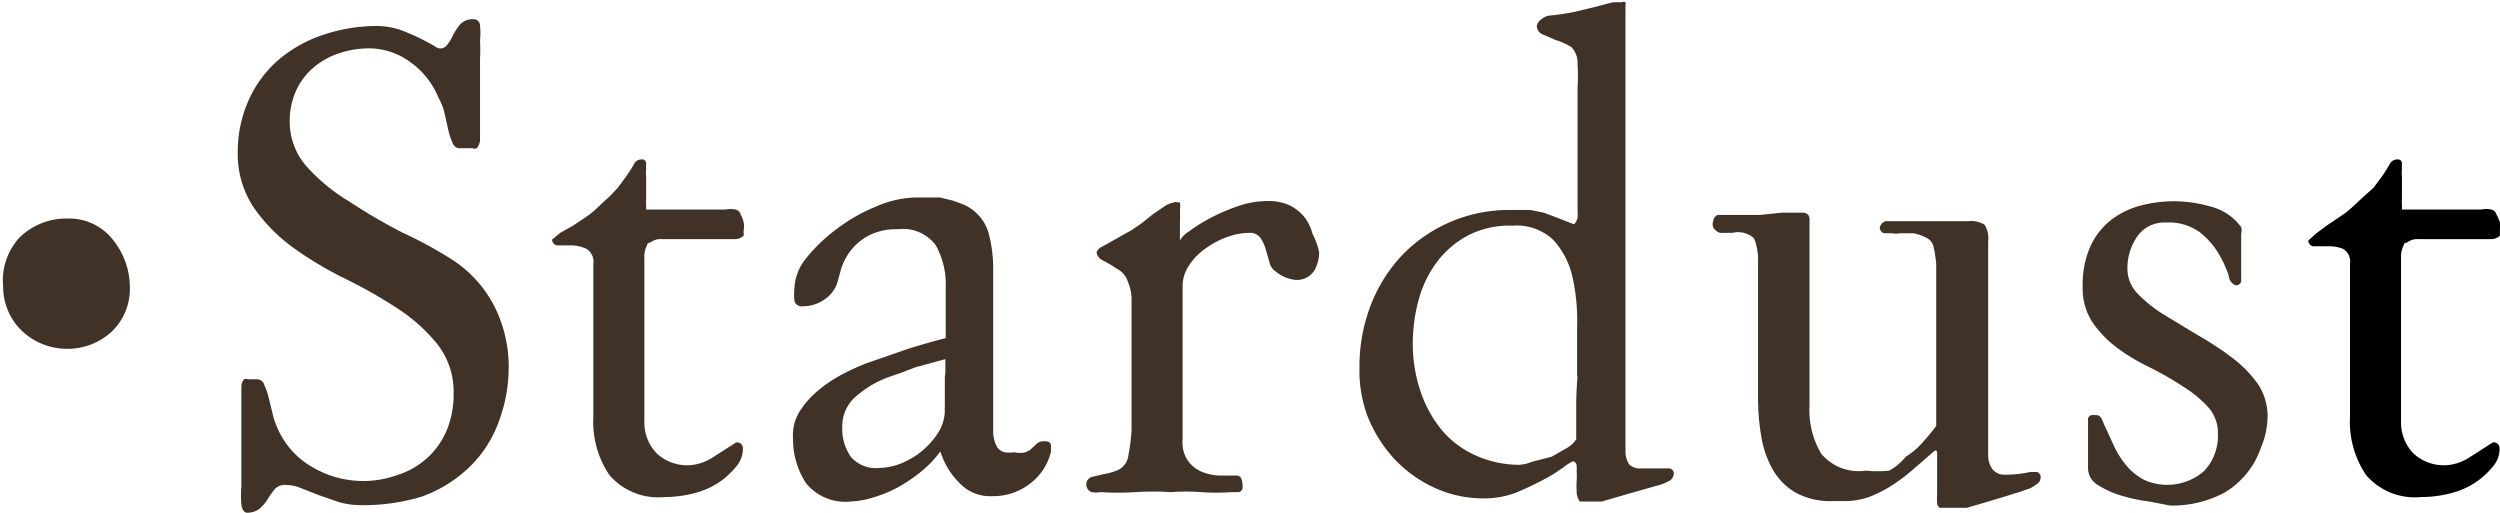 <svg id="stardust" xmlns="http://www.w3.org/2000/svg" viewBox="0 0 55.83 11.45">
    <title>Stardust</title>
    <path d="M2.9,40.21a1.32,1.32,0,0,1-.41,1,1.45,1.45,0,0,1-1,.38,1.47,1.47,0,0,1-1-.4,1.37,1.37,0,0,1-.42-1A1.41,1.41,0,0,1,.44,39.1a1.5,1.5,0,0,1,1.07-.42,1.24,1.24,0,0,1,1,.46A1.69,1.69,0,0,1,2.9,40.21Z" transform="translate(0 -33.8)" fill="#403227"/><path d="M5.52,45.25q-0.1,0-.13-0.18a2.66,2.66,0,0,1,0-.41c0-.16,0-0.32,0-0.49s0-.3,0-0.41,0-.46,0-0.66,0-.42,0-0.66a0.26,0.26,0,0,1,.06-0.17,0.16,0.16,0,0,1,.1,0h0.2a0.17,0.17,0,0,1,.15.12,1.59,1.59,0,0,1,.1.29l0.09,0.37a1.67,1.67,0,0,0,.12.34,1.83,1.83,0,0,0,.78.85,2.24,2.24,0,0,0,1.88.17A1.8,1.8,0,0,0,9.57,44a1.75,1.75,0,0,0,.41-0.6,2.06,2.06,0,0,0,.15-0.8,1.72,1.72,0,0,0-.36-1.11,3.78,3.78,0,0,0-.89-0.8,10.81,10.81,0,0,0-1.16-.66,8.11,8.11,0,0,1-1.16-.69,3.79,3.79,0,0,1-.89-0.9,2.16,2.16,0,0,1-.36-1.27A2.8,2.8,0,0,1,5.57,36a2.56,2.56,0,0,1,.67-0.88,3,3,0,0,1,1-.55,3.79,3.79,0,0,1,1.2-.19,1.73,1.73,0,0,1,.66.15,4.86,4.86,0,0,1,.62.31,0.18,0.18,0,0,0,.23,0,0.84,0.84,0,0,0,.15-0.22,1.45,1.45,0,0,1,.17-0.27,0.39,0.39,0,0,1,.32-0.12,0.14,0.14,0,0,1,.13.14,1.74,1.74,0,0,1,0,.34,3.91,3.91,0,0,1,0,.41c0,0.14,0,.26,0,0.36,0,0.48,0,1,0,1.46a0.35,0.35,0,0,1-.07.17,0.13,0.13,0,0,1-.1,0H10.25A0.17,0.17,0,0,1,10.11,37a1.81,1.81,0,0,1-.1-0.3l-0.08-.36A1.12,1.12,0,0,0,9.8,36a1.83,1.83,0,0,0-.66-0.83,1.56,1.56,0,0,0-.88-0.29,2.13,2.13,0,0,0-.69.11,1.71,1.71,0,0,0-.57.32,1.47,1.47,0,0,0-.39.52,1.64,1.64,0,0,0-.14.69,1.51,1.51,0,0,0,.38,1,4.09,4.09,0,0,0,.95.78A12.47,12.47,0,0,0,9,39a9.37,9.37,0,0,1,1.1.6,2.73,2.73,0,0,1,.92,1,3,3,0,0,1,.34,1.34,3.46,3.46,0,0,1-.25,1.35,2.66,2.66,0,0,1-.69,1,3,3,0,0,1-1,.6A4.51,4.51,0,0,1,8,45.08,1.71,1.71,0,0,1,7.53,45l-0.43-.15-0.38-.15a0.89,0.89,0,0,0-.33-0.07,0.3,0.3,0,0,0-.25.09,1.45,1.45,0,0,0-.15.21,1,1,0,0,1-.17.21A0.44,0.44,0,0,1,5.52,45.25Z" transform="translate(0 -33.8)" fill="#403227"/><path d="M16.61,38.78a0.38,0.38,0,0,1,0,.14,0.79,0.79,0,0,0,0,.14,0.27,0.27,0,0,1-.21.08H14.77a0.36,0.36,0,0,0-.25.08,0.06,0.06,0,0,0-.07.06,0.51,0.51,0,0,0-.06.25c0,0.32,0,.65,0,1s0,0.68,0,1,0,0.56,0,.84,0,0.56,0,.84a1,1,0,0,0,.27.71,1,1,0,0,0,.72.27A1.07,1.07,0,0,0,15.94,44l0.5-.32a0.13,0.13,0,0,1,.15.14,0.6,0.6,0,0,1-.15.4,1.9,1.9,0,0,1-.31.3,1.79,1.79,0,0,1-.61.29,2.64,2.64,0,0,1-.68.09,1.44,1.44,0,0,1-1.23-.49,2.13,2.13,0,0,1-.36-1.3q0-.88,0-1.71t0-1.71a0.33,0.33,0,0,0-.15-0.33,0.81,0.81,0,0,0-.33-0.08H12.48a0.13,0.13,0,0,1-.15-0.13,0.12,0.12,0,0,1,0,0,0.09,0.09,0,0,0,0,0L12.51,39l0.27-.15,0.3-.2a2,2,0,0,0,.28-0.23l0.27-.25L13.79,38l0.15-.2a3.65,3.65,0,0,0,.21-0.32,0.19,0.19,0,0,1,.18-0.12,0.09,0.09,0,0,1,.1.08,1.33,1.33,0,0,0,0,.15,0.47,0.47,0,0,0,0,.14v0.5a0.91,0.91,0,0,0,0,.14l0,0.11,0.29,0h1.48a0.53,0.53,0,0,1,.23,0,0.15,0.15,0,0,1,.11.11A0.66,0.66,0,0,1,16.61,38.78Z" transform="translate(0 -33.8)" fill="#403227"/><path d="M23.47,43.76a1.1,1.1,0,0,1,0,.13,1.26,1.26,0,0,1-.48.72,1.34,1.34,0,0,1-.83.27,0.94,0.94,0,0,1-.73-0.29A1.7,1.7,0,0,1,21,43.88a2.32,2.32,0,0,1-.38.41,3.41,3.41,0,0,1-.51.36,2.76,2.76,0,0,1-.58.25A2,2,0,0,1,19,45a1.13,1.13,0,0,1-1-.41,1.79,1.79,0,0,1-.29-1A1,1,0,0,1,17.85,43a2,2,0,0,1,.41-0.47,3,3,0,0,1,.53-0.36,5.18,5.18,0,0,1,.54-0.25l0.89-.31q0.4-.13.9-0.26V40.22a1.8,1.8,0,0,0-.22-0.94,0.91,0.91,0,0,0-.85-0.36,1.33,1.33,0,0,0-.67.15,1.27,1.27,0,0,0-.4.35,1.31,1.31,0,0,0-.2.4l-0.08.29a0.72,0.72,0,0,1-.29.38,0.85,0.85,0,0,1-.49.15,0.16,0.16,0,0,1-.18-0.13,1.22,1.22,0,0,1,0-.25A1.14,1.14,0,0,1,18,39.57a3.7,3.7,0,0,1,.69-0.66,3.87,3.87,0,0,1,.88-0.5,2.31,2.31,0,0,1,.87-0.2l0.25,0,0.3,0,0.29,0.07,0.22,0.08a1,1,0,0,1,.57.62,3.06,3.06,0,0,1,.11.86q0,0.53,0,1.13c0,0.4,0,.77,0,1.13,0,0.08,0,.21,0,0.37s0,0.33,0,.5,0,0.34,0,.49a0.74,0.74,0,0,0,.08.31,0.28,0.28,0,0,0,.17.13,0.75,0.75,0,0,0,.22,0,0.55,0.55,0,0,0,.25,0A0.75,0.75,0,0,0,23,43.85l0.13-.12a0.23,0.23,0,0,1,.12-0.07C23.41,43.64,23.47,43.67,23.47,43.76ZM21.11,42a1.57,1.57,0,0,0,0-.18l-0.29.08L20.45,42l-0.34.13-0.29.1a2.32,2.32,0,0,0-.69.41,0.87,0.87,0,0,0-.32.7A1.08,1.08,0,0,0,19,44a0.73,0.73,0,0,0,.63.25,1.36,1.36,0,0,0,.6-0.15,1.67,1.67,0,0,0,.5-0.36A1.63,1.63,0,0,0,21,43.38,1,1,0,0,0,21.1,43a0.79,0.79,0,0,1,0-.13,0.27,0.27,0,0,0,0,0V42.21C21.12,42.12,21.11,42,21.11,42Z" transform="translate(0 -33.8)" fill="#403227"/><path d="M29.46,39.44a0.84,0.84,0,0,1-.06.3,0.46,0.46,0,0,1-.48.31,0.81,0.81,0,0,1-.42-0.18,0.33,0.33,0,0,1-.15-0.21l-0.08-.28a0.93,0.93,0,0,0-.11-0.25A0.28,0.28,0,0,0,27.92,39a1.5,1.5,0,0,0-.56.11,2,2,0,0,0-.48.27,1.34,1.34,0,0,0-.34.37,0.81,0.81,0,0,0-.13.42v3.4a0.92,0.92,0,0,0,0,.18,0.69,0.69,0,0,0,.15.38,0.74,0.74,0,0,0,.29.21,1.15,1.15,0,0,0,.37.08h0.4q0.13,0,.13.25a0.11,0.11,0,0,1-.08.12l-0.15,0a4.82,4.82,0,0,1-.69,0,4.8,4.8,0,0,0-.69,0,6.22,6.22,0,0,0-.78,0,6.22,6.22,0,0,1-.78,0,0.62,0.62,0,0,1-.2,0,0.18,0.18,0,0,1,0-.34l0.31-.07A1.25,1.25,0,0,0,25,44.28a0.42,0.42,0,0,0,.2-0.32,3.9,3.9,0,0,0,.07-0.56c0-.19,0-0.37,0-0.56,0-.36,0-0.7,0-1s0-.64,0-1c0-.12,0-0.25,0-0.38a1,1,0,0,0-.08-0.36,0.5,0.5,0,0,0-.17-0.25l-0.22-.14-0.2-.11a0.22,0.22,0,0,1-.11-0.17,0.23,0.23,0,0,1,.1-0.11l0.13-.07L25,39.09l0.27-.15,0.22-.15,0.25-.2L26,38.41a0.62,0.62,0,0,1,.22-0.09,0.07,0.07,0,0,1,.07,0l0.06,0a0.53,0.53,0,0,1,0,.17,2.18,2.18,0,0,1,0,.25v0.43a0.58,0.58,0,0,1,.2-0.2,3.61,3.61,0,0,1,.46-0.29,4.15,4.15,0,0,1,.62-0.27,2,2,0,0,1,.67-0.12,1.12,1.12,0,0,1,.51.1,1,1,0,0,1,.33.27,1,1,0,0,1,.17.36A1.58,1.58,0,0,1,29.46,39.44Z" transform="translate(0 -33.8)" fill="#403227"/><path d="M37.38,44.37a0.22,0.22,0,0,1-.07.15,1.09,1.09,0,0,1-.32.13l-0.6.17L35.77,45,35.38,45h-0.1a0.39,0.39,0,0,1-.07-0.25,1.44,1.44,0,0,1,0-.21,1.58,1.58,0,0,0,0-.21,1.23,1.23,0,0,0,0-.13,0.11,0.11,0,0,0-.08-0.1,1.14,1.14,0,0,0-.22.14l-0.22.15a7.12,7.12,0,0,1-.83.41,2,2,0,0,1-.72.13,2.59,2.59,0,0,1-1.11-.24,2.84,2.84,0,0,1-.89-0.64,3.08,3.08,0,0,1-.59-0.93A2.88,2.88,0,0,1,30.36,42a3.78,3.78,0,0,1,.25-1.38,3.44,3.44,0,0,1,.71-1.13,3.32,3.32,0,0,1,2.46-1l0.4,0,0.3,0.06,0.29,0.11,0.38,0.15a0.29,0.29,0,0,0,.08-0.15,1.08,1.08,0,0,0,0-.17c0-.36,0-0.73,0-1.09s0-.72,0-1.08c0-.19,0-0.37,0-0.55a4.32,4.32,0,0,0,0-.55,0.5,0.5,0,0,0-.14-0.37,1.49,1.49,0,0,0-.36-0.16l-0.25-.11a0.22,0.22,0,0,1-.16-0.19,0.21,0.21,0,0,1,.09-0.15,0.38,0.38,0,0,1,.17-0.09,5.6,5.6,0,0,0,.56-0.08l0.5-.12,0.38-.1,0.2,0a0.09,0.09,0,0,1,.08,0,0.19,0.19,0,0,1,0,.09v1.29q0,0.28,0,.57c0,0.19,0,.38,0,0.57q0,1.76,0,3.46t0,3.46v0.21c0,0.11,0,.24,0,0.39a0.51,0.51,0,0,0,.09.29,0.36,0.36,0,0,0,.27.08l0.24,0,0.25,0,0.14,0A0.12,0.12,0,0,1,37.38,44.37Zm-2.16-2.16q0-.52,0-1.11A4.52,4.52,0,0,0,35.12,40a1.83,1.83,0,0,0-.42-0.83,1.18,1.18,0,0,0-.92-0.33,2,2,0,0,0-1,.22,2.12,2.12,0,0,0-.69.59,2.51,2.51,0,0,0-.41.85,3.74,3.74,0,0,0-.13,1,3.3,3.3,0,0,0,.16,1,2.73,2.73,0,0,0,.46.87,2.11,2.11,0,0,0,.76.59,2.38,2.38,0,0,0,1,.22,0.91,0.91,0,0,0,.29-0.07L34.65,44,35,43.8a0.57,0.57,0,0,0,.2-0.19q0-.36,0-0.72T35.23,42.21Z" transform="translate(0 -33.8)" fill="#403227"/><path d="M38.26,38.74a0.16,0.16,0,0,1,.1-0.14l0.17,0H39.3l0.49-.05,0.49,0a0.14,0.14,0,0,1,.13.16c0,0.11,0,.18,0,0.23v2.24q0,0.42,0,.84t0,0.84a1.9,1.9,0,0,0,.26,1.07,1.09,1.09,0,0,0,1,.38,2.48,2.48,0,0,0,.52,0A1.29,1.29,0,0,0,42.56,44a1.72,1.72,0,0,0,.34-0.28,5.06,5.06,0,0,0,.34-0.41c0-.09,0-0.19,0-0.29s0-.21,0-0.35,0-.3,0-0.48v-2.1c0-.13,0-0.26,0-0.39a2.81,2.81,0,0,0-.06-0.39,0.29,0.29,0,0,0-.16-0.2,1,1,0,0,0-.29-0.1l-0.3,0a0.52,0.52,0,0,1-.18,0l-0.17,0a0.13,0.13,0,0,1-.1-0.13,0.19,0.19,0,0,1,.13-0.14l0.29,0,0.59,0,0.61,0,0.36,0a0.55,0.55,0,0,1,.36.08,0.57,0.57,0,0,1,.08.37q0,0.6,0,1.2c0,0.4,0,.8,0,1.21s0,0.78,0,1.18,0,0.78,0,1.18a0.52,0.52,0,0,0,.09.31,0.33,0.33,0,0,0,.29.13,2.47,2.47,0,0,0,.56-0.06h0.15a0.12,0.12,0,0,1,.08.14,0.17,0.17,0,0,1-.08.13l-0.14.09-0.23.08-0.45.14-0.47.14-0.28.08-0.1,0-0.16,0-0.18,0H43.32a0.12,0.12,0,0,1-.06-0.1,1.41,1.41,0,0,1,0-.2c0-.07,0-0.15,0-0.22s0-.12,0-0.15V44c0-.12,0-0.16-0.06-0.13l-0.45.39a4.18,4.18,0,0,1-.47.36,2.71,2.71,0,0,1-.52.27,1.61,1.61,0,0,1-.58.1H40.92a1.6,1.6,0,0,1-.84-0.2,1.41,1.41,0,0,1-.5-0.52,2.26,2.26,0,0,1-.25-0.74,5.12,5.12,0,0,1-.07-0.86q0-.76,0-1.5t0-1.5a1.27,1.27,0,0,0-.09-0.55A0.53,0.53,0,0,0,38.69,39l-0.13,0-0.14,0a0.21,0.21,0,0,1-.11-0.06A0.17,0.17,0,0,1,38.26,38.74Z" transform="translate(0 -33.8)" fill="#403227"/><path d="M50.64,43.11a1.84,1.84,0,0,1-.15.69,1.87,1.87,0,0,1-.81,1,2.48,2.48,0,0,1-1.22.29L48,45a3.65,3.65,0,0,1-.62-0.13,2,2,0,0,1-.53-0.24,0.43,0.43,0,0,1-.22-0.37V43.81c0-.1,0-0.21,0-0.31s0-.22,0-0.35a0.1,0.1,0,0,1,.08-0.08H46.8a0.13,0.13,0,0,1,.12.06,0.79,0.79,0,0,1,.06.13l0.23,0.5a2,2,0,0,0,.28.44,1.32,1.32,0,0,0,.38.31,1.25,1.25,0,0,0,1.35-.19,1.14,1.14,0,0,0,.31-0.84,0.85,0.85,0,0,0-.22-0.59,2.63,2.63,0,0,0-.56-0.46A7.37,7.37,0,0,0,48,42a4.34,4.34,0,0,1-.73-0.44A2.43,2.43,0,0,1,46.73,41a1.39,1.39,0,0,1-.22-0.8,2.13,2.13,0,0,1,.16-0.87,1.59,1.59,0,0,1,.44-0.59,1.84,1.84,0,0,1,.66-0.34,2.91,2.91,0,0,1,1.55,0,1.27,1.27,0,0,1,.63.35l0.1,0.12a0.27,0.27,0,0,1,0,.15c0,0.32,0,.62,0,0.91,0,0.06,0,.11,0,0.16a0.12,0.12,0,0,1-.13.08,0.26,0.26,0,0,1-.15-0.22,2.58,2.58,0,0,0-.22-0.48,1.76,1.76,0,0,0-.42-0.48,1.17,1.17,0,0,0-.76-0.22,0.73,0.73,0,0,0-.64.31,1.23,1.23,0,0,0-.22.73,0.79,0.79,0,0,0,.23.55,3,3,0,0,0,.59.47l0.76,0.46a6.76,6.76,0,0,1,.76.5,2.64,2.64,0,0,1,.59.61A1.32,1.32,0,0,1,50.64,43.11Z" transform="translate(0 -33.8)" fill="#403227"/><path d="M55.83,38.78a0.38,0.38,0,0,1,0,.14,0.79,0.79,0,0,0,0,.14,0.27,0.27,0,0,1-.21.08H54a0.36,0.36,0,0,0-.25.08,0.06,0.06,0,0,0-.07.06,0.51,0.51,0,0,0-.06.25c0,0.32,0,.65,0,1s0,0.68,0,1,0,0.56,0,.84,0,0.56,0,.84a1,1,0,0,0,.27.71,1,1,0,0,0,.72.27A1.07,1.07,0,0,0,55.17,44l0.5-.32a0.13,0.13,0,0,1,.15.14,0.6,0.6,0,0,1-.15.4,1.89,1.89,0,0,1-.31.3,1.79,1.79,0,0,1-.61.29,2.64,2.64,0,0,1-.68.09,1.44,1.44,0,0,1-1.23-.49,2.13,2.13,0,0,1-.36-1.3q0-.88,0-1.71t0-1.71a0.33,0.33,0,0,0-.15-0.33A0.81,0.81,0,0,0,52,39.3H51.7a0.13,0.13,0,0,1-.15-0.13,0.12,0.12,0,0,1,0,0,0.09,0.09,0,0,0,0,0L51.74,39,52,38.81l0.3-.2a2,2,0,0,0,.28-0.23l0.27-.25L53,38l0.15-.2a3.62,3.62,0,0,0,.21-0.32,0.19,0.19,0,0,1,.18-0.12,0.09,0.09,0,0,1,.1.08,1.33,1.33,0,0,0,0,.15,0.47,0.47,0,0,0,0,.14v0.5a0.92,0.92,0,0,0,0,.14l0,0.11,0.29,0h1.48a0.53,0.53,0,0,1,.23,0,0.15,0.15,0,0,1,.11.11A0.66,0.66,0,0,1,55.83,38.78Z" transform="translate(0 -33.8)" />
</svg>
